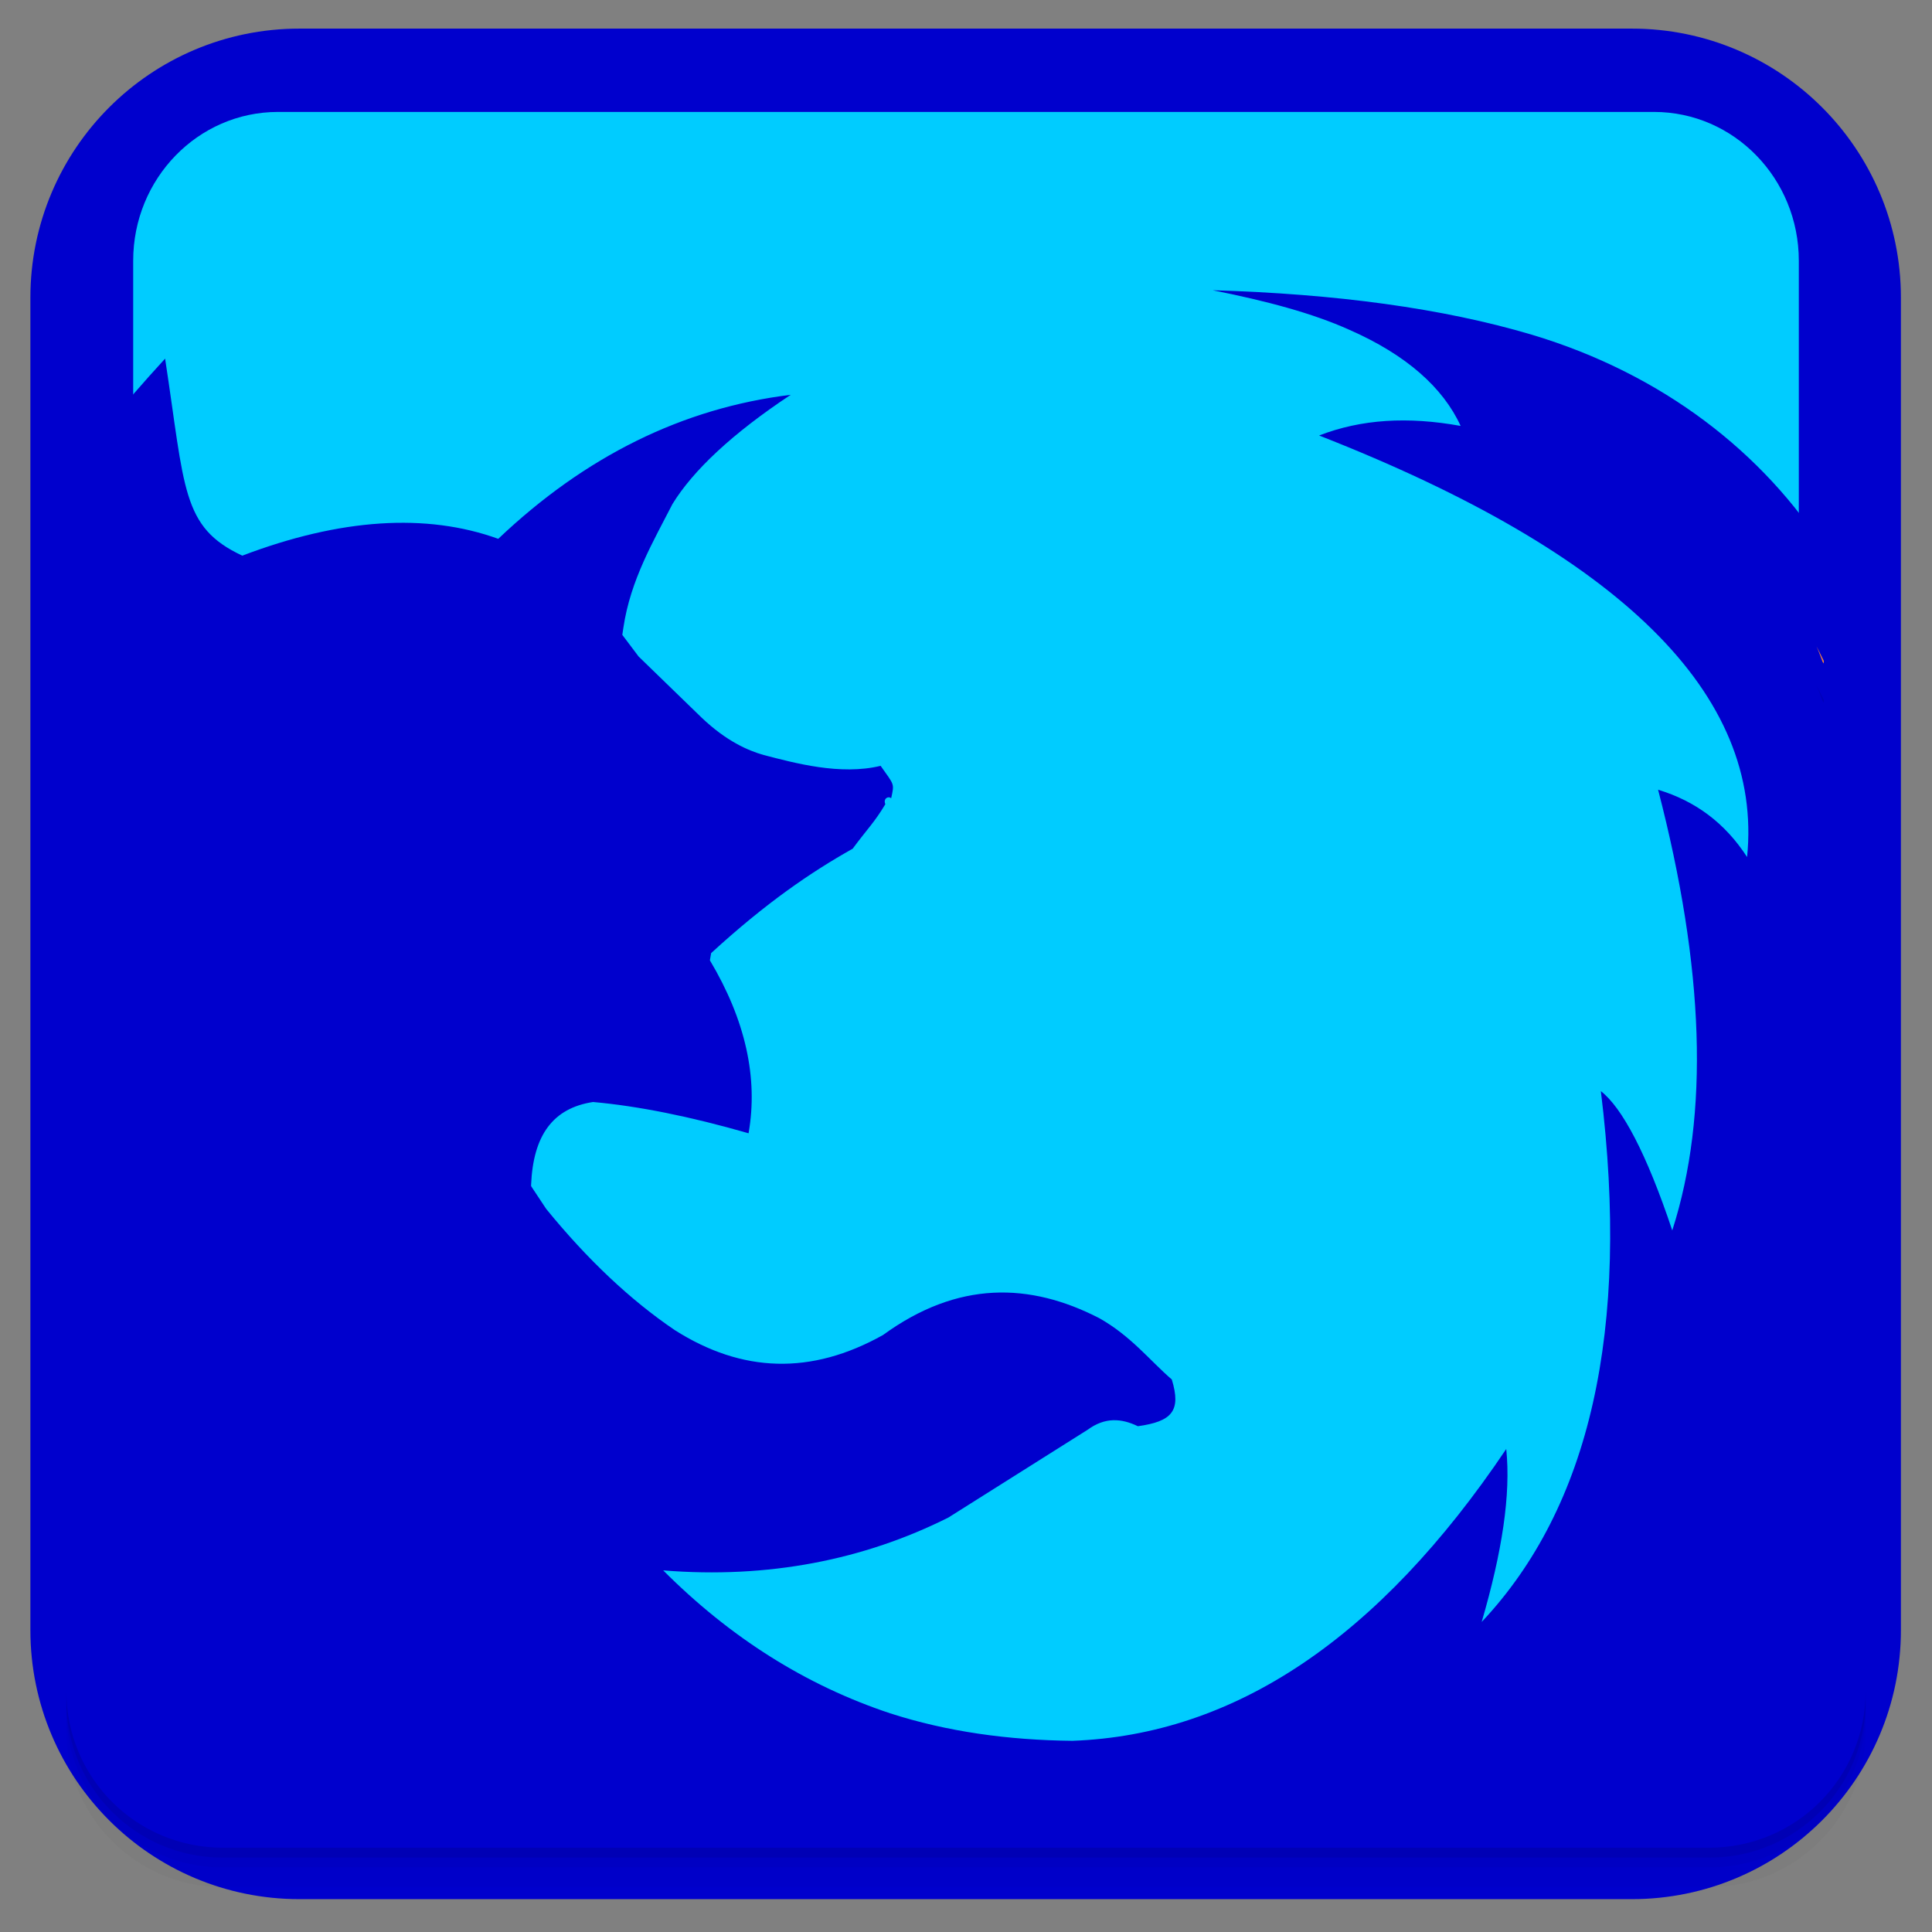 
<svg xmlns="http://www.w3.org/2000/svg" xmlns:xlink="http://www.w3.org/1999/xlink" width="48px" height="48px" viewBox="0 0 48 48" version="1.1">
<rect x="0" y="0" width="48" height="48" fill="#808080" stroke="none"/>
<g id="surface1">
<path style="fill-rule:nonzero;fill:rgb(100%,100%,100%);fill-opacity:1;stroke-width:26.215;stroke-linecap:butt;stroke-linejoin:miter;stroke:rgb(0%,0%,80.392%);stroke-opacity:1;stroke-miterlimit:4;" d="M 114.322 13.095 L 438.898 13.095 C 467.841 13.095 491.31 36.556 491.31 65.519 L 491.31 390.074 C 491.31 419.037 467.841 442.498 438.898 442.498 L 114.322 442.498 C 85.379 442.498 61.911 419.037 61.911 390.074 L 61.911 65.519 C 61.911 36.556 85.379 13.095 114.322 13.095 Z M 114.322 13.095 " transform="matrix(0.102,0,0,0.102,-4.223,0.712)"/>
<path style=" stroke:none;fill-rule:nonzero;fill:rgb(0%,80%,100%);fill-opacity:1;" d="M 3.309 41.59 L 3.309 6.477 C 3.309 4.438 4.918 2.781 6.906 2.781 L 41.094 2.781 C 43.082 2.781 44.691 4.438 44.691 6.477 L 44.691 41.59 C 44.691 43.629 43.082 45.285 41.094 45.285 L 6.906 45.285 C 4.918 45.285 3.309 43.629 3.309 41.59 Z M 3.309 41.59 "/>
<path style=" stroke:none;fill-rule:nonzero;fill:rgb(92.549%,49.804%,26.275%);fill-opacity:1;" d="M 40.559 14.184 C 40.613 14.277 40.652 14.375 40.703 14.465 C 40.699 14.484 40.707 14.508 40.703 14.52 C 40.691 14.504 40.672 14.48 40.672 14.465 C 40.629 14.371 40.605 14.277 40.559 14.184 M 40.559 14.184 "/>
<path style=" stroke:none;fill-rule:nonzero;fill:rgb(0%,0%,80.392%);fill-opacity:1;" d="M 30.129 7.211 C 31.465 7.477 32.609 7.781 33.527 8.195 C 34.941 8.816 35.855 9.633 36.289 10.582 C 34.977 10.344 33.82 10.414 32.773 10.82 C 40.277 13.758 43.812 17.258 43.406 21.293 C 42.859 20.449 42.125 19.902 41.195 19.621 C 42.344 24.051 42.473 27.684 41.547 30.57 C 40.906 28.648 40.297 27.516 39.773 27.109 C 40.504 33.051 39.5 37.441 36.812 40.297 C 37.32 38.555 37.539 37.129 37.422 36 C 34.262 40.699 30.676 43.102 26.645 43.25 C 25.051 43.234 23.527 43.023 22.113 42.566 C 20.031 41.875 18.148 40.691 16.477 39.016 C 19.086 39.227 21.465 38.754 23.562 37.703 L 27.02 35.523 C 27.457 35.203 27.863 35.238 28.27 35.434 C 29.117 35.316 29.352 35.055 29.113 34.273 C 28.574 33.809 28.102 33.195 27.312 32.75 C 25.59 31.863 23.801 31.812 21.938 33.168 C 20.152 34.168 18.438 34.109 16.766 33.047 C 15.668 32.305 14.59 31.289 13.57 30.035 L 13.195 29.469 L 13.195 29.438 C 13.246 28.199 13.742 27.531 14.734 27.379 C 15.859 27.48 17.145 27.738 18.598 28.156 C 18.84 26.777 18.52 25.34 17.637 23.859 L 17.668 23.68 C 19.031 22.43 20.148 21.668 21.184 21.086 C 21.555 20.586 21.727 20.43 21.996 19.98 C 21.938 19.848 22.062 19.766 22.141 19.832 C 22.223 19.453 22.219 19.512 21.879 19.027 C 20.879 19.27 19.742 18.957 18.973 18.758 C 18.578 18.645 18.047 18.414 17.434 17.832 L 15.867 16.312 L 15.461 15.773 L 15.488 15.594 C 15.664 14.402 16.242 13.434 16.707 12.523 C 17.219 11.688 18.195 10.77 19.645 9.809 C 16.961 10.137 14.539 11.336 12.379 13.387 C 10.594 12.742 8.457 12.879 6.02 13.805 C 4.504 13.098 4.598 12.148 4.102 8.91 C 3.582 9.48 3.078 10.043 2.621 10.641 L 2.621 42.09 C 2.621 44.203 4.277 45.906 6.34 45.906 L 41.66 45.906 C 43.723 45.906 45.379 44.203 45.379 42.09 L 45.379 13.715 C 43.816 11.246 41.305 9.289 38.059 8.316 C 35.836 7.656 33.18 7.301 30.129 7.211 Z M 30.129 7.211 "/>
<path style=" stroke:none;fill-rule:nonzero;fill:rgb(0%,0%,0%);fill-opacity:0.102;" d="M 45.129 17.035 C 45.199 17.152 45.25 17.273 45.312 17.391 C 45.309 17.414 45.316 17.441 45.312 17.457 C 45.297 17.438 45.273 17.41 45.273 17.391 C 45.223 17.27 45.188 17.152 45.129 17.035 Z M 45.129 17.035 "/>
<path style=" stroke:none;fill-rule:nonzero;fill:rgb(92.941%,49.804%,26.275%);fill-opacity:1;" d="M 45.129 16.059 C 45.199 16.18 45.25 16.301 45.312 16.418 C 45.309 16.441 45.316 16.469 45.312 16.484 C 45.297 16.465 45.273 16.438 45.273 16.418 C 45.223 16.297 45.188 16.18 45.129 16.059 Z M 45.129 16.059 "/>
<path style=" stroke:none;fill-rule:nonzero;fill:rgb(0%,0%,0%);fill-opacity:0.02;" d="M 1.648 42.012 L 1.648 42.258 C 1.648 44.414 3.383 46.152 5.535 46.152 L 42.465 46.152 C 44.617 46.152 46.352 44.414 46.352 42.258 L 46.352 42.012 C 46.352 44.172 44.617 45.906 42.465 45.906 L 5.535 45.906 C 3.383 45.906 1.648 44.172 1.648 42.012 Z M 1.648 42.5 L 1.648 42.984 C 1.648 45.145 3.383 46.883 5.535 46.883 L 42.465 46.883 C 44.617 46.883 46.352 45.145 46.352 42.984 L 46.352 42.5 C 46.352 44.656 44.617 46.395 42.465 46.395 L 5.535 46.395 C 3.383 46.395 1.648 44.656 1.648 42.5 Z M 1.648 42.5 "/>
<path style=" stroke:none;fill-rule:nonzero;fill:rgb(0%,0%,0%);fill-opacity:0.051;" d="M 1.648 42.258 L 1.648 42.5 C 1.648 44.656 3.383 46.395 5.535 46.395 L 42.465 46.395 C 44.617 46.395 46.352 44.656 46.352 42.5 L 46.352 42.258 C 46.352 44.414 44.617 46.152 42.465 46.152 L 5.535 46.152 C 3.383 46.152 1.648 44.414 1.648 42.258 Z M 1.648 42.258 "/>
<path style=" stroke:none;fill-rule:nonzero;fill:rgb(0%,0%,0%);fill-opacity:0.102;" d="M 1.648 42.012 L 1.648 42.258 C 1.648 44.414 3.383 46.152 5.535 46.152 L 42.465 46.152 C 44.617 46.152 46.352 44.414 46.352 42.258 L 46.352 42.012 C 46.352 44.172 44.617 45.906 42.465 45.906 L 5.535 45.906 C 3.383 45.906 1.648 44.172 1.648 42.012 Z M 1.648 42.012 "/>
</g>
</svg>
